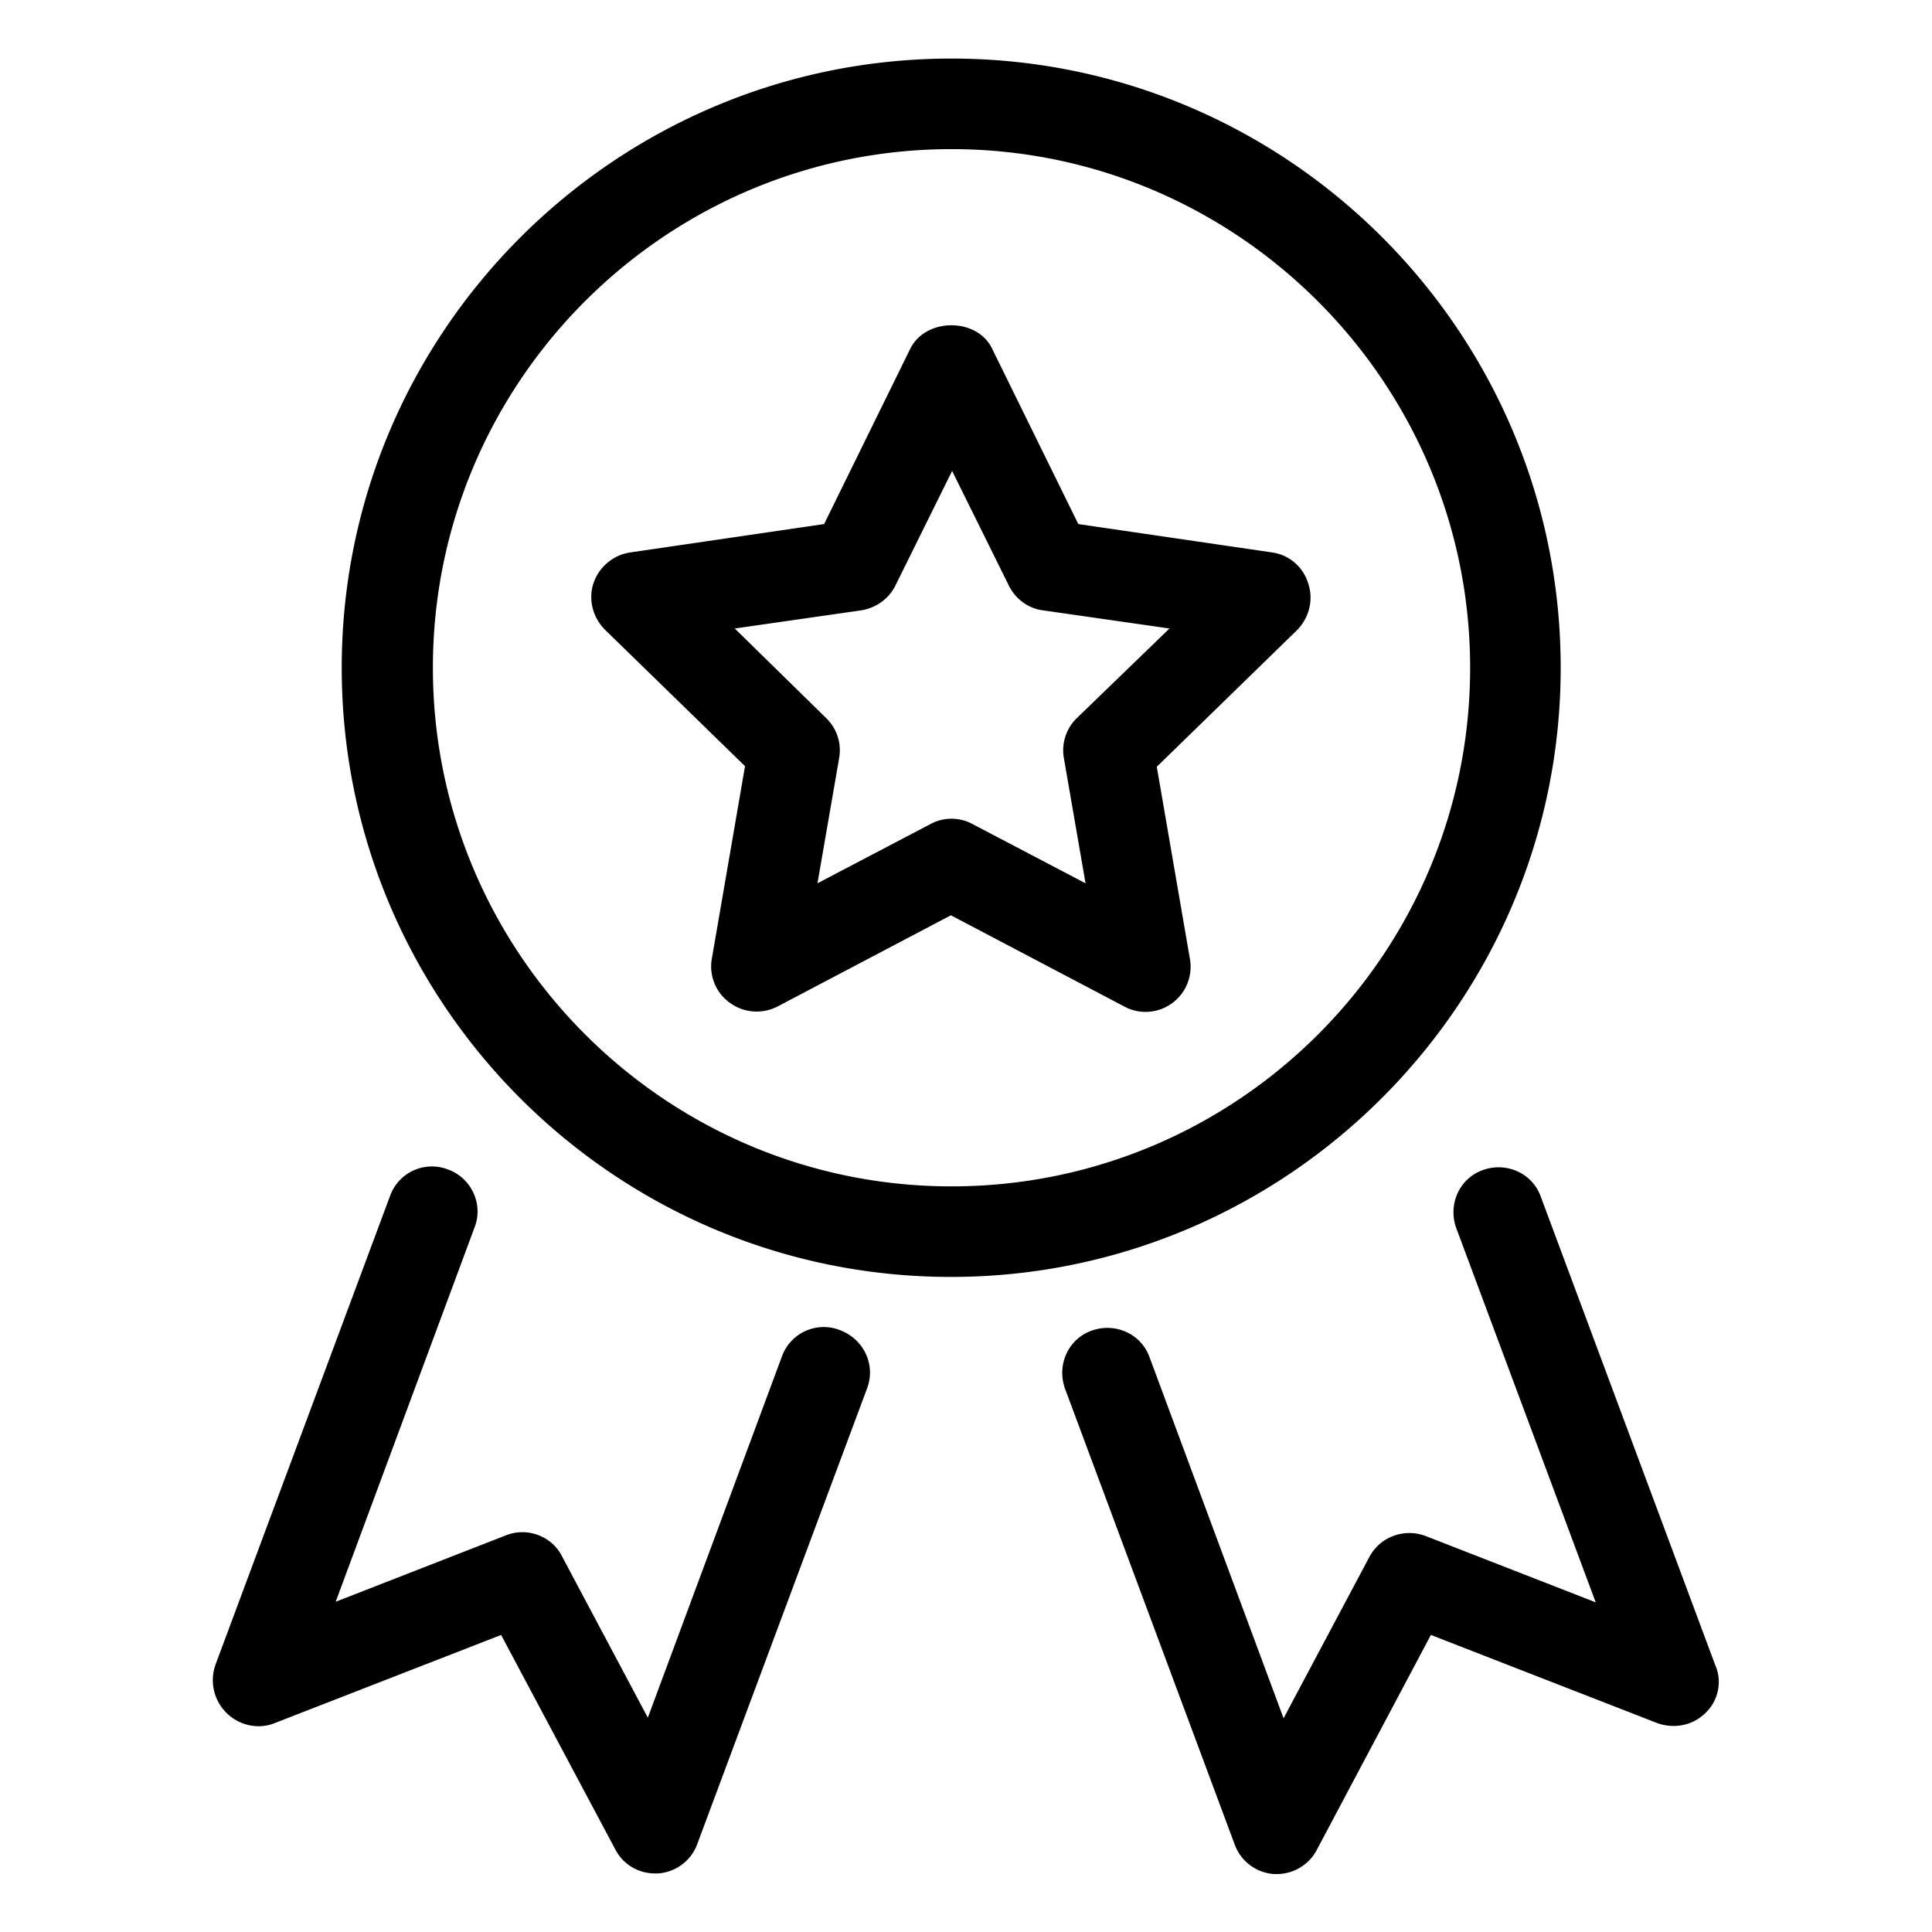 <svg viewBox="0 0 32 32"><rect/><path d="M25.85 11.06C25.85 5.49 21.32.97 15.76.97S5.66 5.49 5.66 11.06s4.53 10.09 10.09 10.09 10.1-4.53 10.1-10.09zm-10.09 8.59c-4.74 0-8.59-3.86-8.59-8.59 0-4.74 3.86-8.59 8.59-8.59s8.59 3.86 8.59 8.59c0 4.74-3.85 8.59-8.59 8.59zM14.36 23l-2.81 7.54c-.1.28-.36.47-.65.49h-.05c-.28 0-.53-.15-.66-.4L8.3 27.08l-3.75 1.46c-.27.11-.59.04-.8-.17a.765.765 0 0 1-.18-.8l2.89-7.76c.14-.39.57-.59.96-.44.39.14.59.58.44.96l-2.3 6.2 2.82-1.1c.35-.14.76.01.93.35l1.42 2.67 2.22-5.98c.14-.39.57-.59.96-.44.4.15.6.58.45.97zm13.89 5.37c-.21.21-.52.27-.8.17l-3.75-1.46-1.89 3.56c-.13.25-.39.4-.66.4h-.05a.746.746 0 0 1-.65-.49L17.64 23c-.14-.39.05-.82.44-.96s.82.05.96.44l2.22 5.98 1.42-2.67c.18-.34.58-.48.93-.35l2.82 1.1-2.31-6.2c-.14-.39.05-.82.44-.96s.82.05.96.44l2.89 7.76c.12.27.05.59-.16.79zM21.07 9.15l-3.21-.47-1.43-2.91c-.25-.51-1.09-.51-1.35 0l-1.43 2.91-3.21.47c-.28.04-.52.24-.61.51-.09.27-.01.57.19.77l2.32 2.26-.55 3.19c-.05.28.07.57.3.73.23.17.54.19.79.06l2.87-1.51 2.87 1.51c.11.06.23.09.35.09a.747.747 0 0 0 .74-.87l-.55-3.19 2.32-2.26c.2-.2.28-.5.19-.77a.731.731 0 0 0-.6-.52zm-3.23 2.74c-.18.17-.26.42-.22.66l.36 2.08-1.87-.98a.73.73 0 0 0-.7 0l-1.87.98.36-2.08a.742.742 0 0 0-.22-.66l-1.51-1.48 2.09-.3c.25-.04.46-.19.57-.41l.94-1.9.94 1.9c.11.22.32.38.57.41l2.09.3-1.53 1.48z"/></svg>